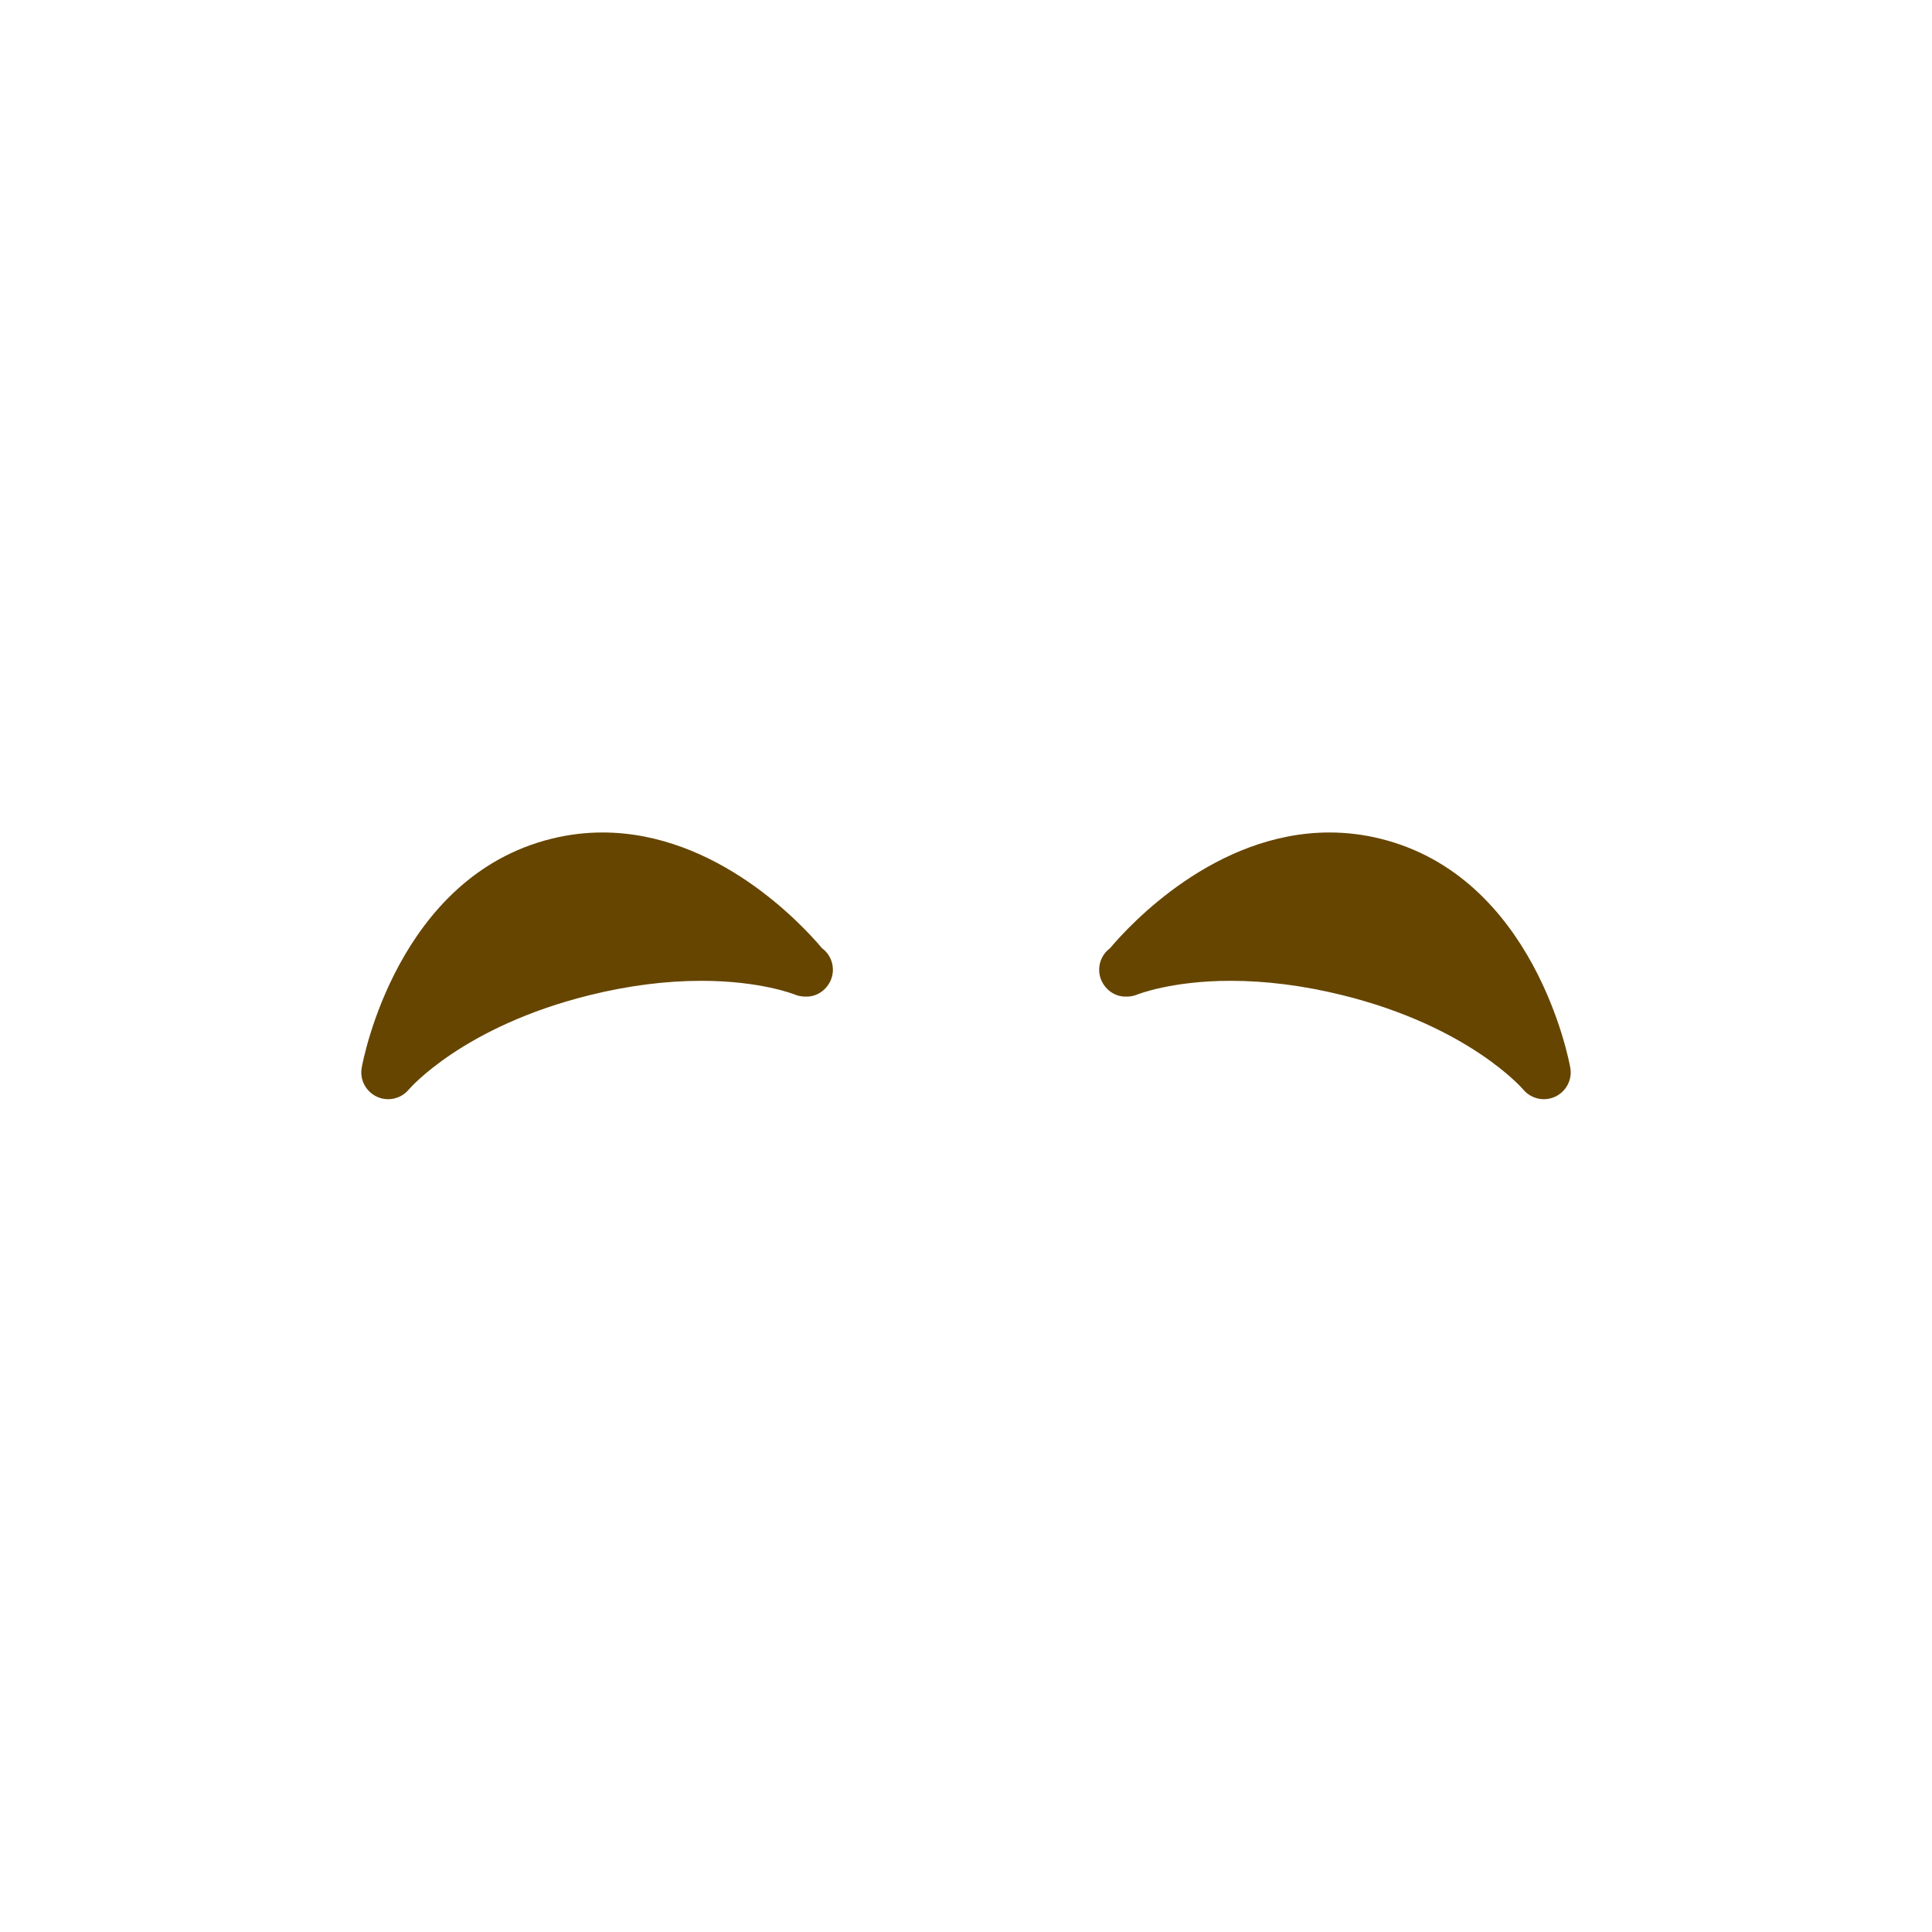 <svg viewBox="0 0 36 36" xmlns="http://www.w3.org/2000/svg">
	<use href="F.svg#bg.normal" color="#FFCC4D"/>
	<use href="F.svg#mouth.smiling1" transform="translate(18 24.5) rotate(180)" color="#664500"/>
	<!-- i dont even know.. -->
	<path d="M 11.226,15.512 c 2.138,0 3.724,1.721 4.091,2.156 c 0.123,0.091 0.203,0.237 0.203,0.402 c 0,0.279 -0.237,0.512 -0.509,0.5 c -0.076,0 -0.14,-0.012 -0.207,-0.04 c -0.003,-0.001 -0.631,-0.254 -1.735,-0.254 c -0.661,0 -1.359,0.089 -2.073,0.265 c -2.369,0.583 -3.369,1.749 -3.379,1.761 c -0.098,0.117 -0.24,0.18 -0.385,0.18 c -0.071,0 -0.144,-0.016 -0.211,-0.047 c -0.205,-0.097 -0.321,-0.317 -0.281,-0.54 c 0.026,-0.146 0.669,-3.56 3.539,-4.267 c 0.311,-0.077 0.63,-0.116 0.947,-0.116 Z" fill="#664500" />
	<path d="M 24.774,15.512 c 0.317,0 0.636,0.039 0.947,0.116 c 2.87,0.707 3.513,4.121 3.539,4.267 c 0.04,0.223 -0.076,0.443 -0.281,0.54 c -0.067,0.031 -0.14,0.047 -0.211,0.047 c -0.145,0 -0.287,-0.063 -0.385,-0.18 c -0.01,-0.012 -1.01,-1.178 -3.379,-1.761 c -0.714,-0.176 -1.412,-0.265 -2.073,-0.265 c -1.104,0 -1.731,0.253 -1.735,0.254 c -0.067,0.028 -0.131,0.04 -0.206,0.04 c -0.272,0.012 -0.509,-0.221 -0.509,-0.5 c 0,-0.165 0.08,-0.311 0.203,-0.402 c 0.366,-0.435 1.952,-2.156 4.09,-2.156 Z" fill="#664500" />
</svg>
